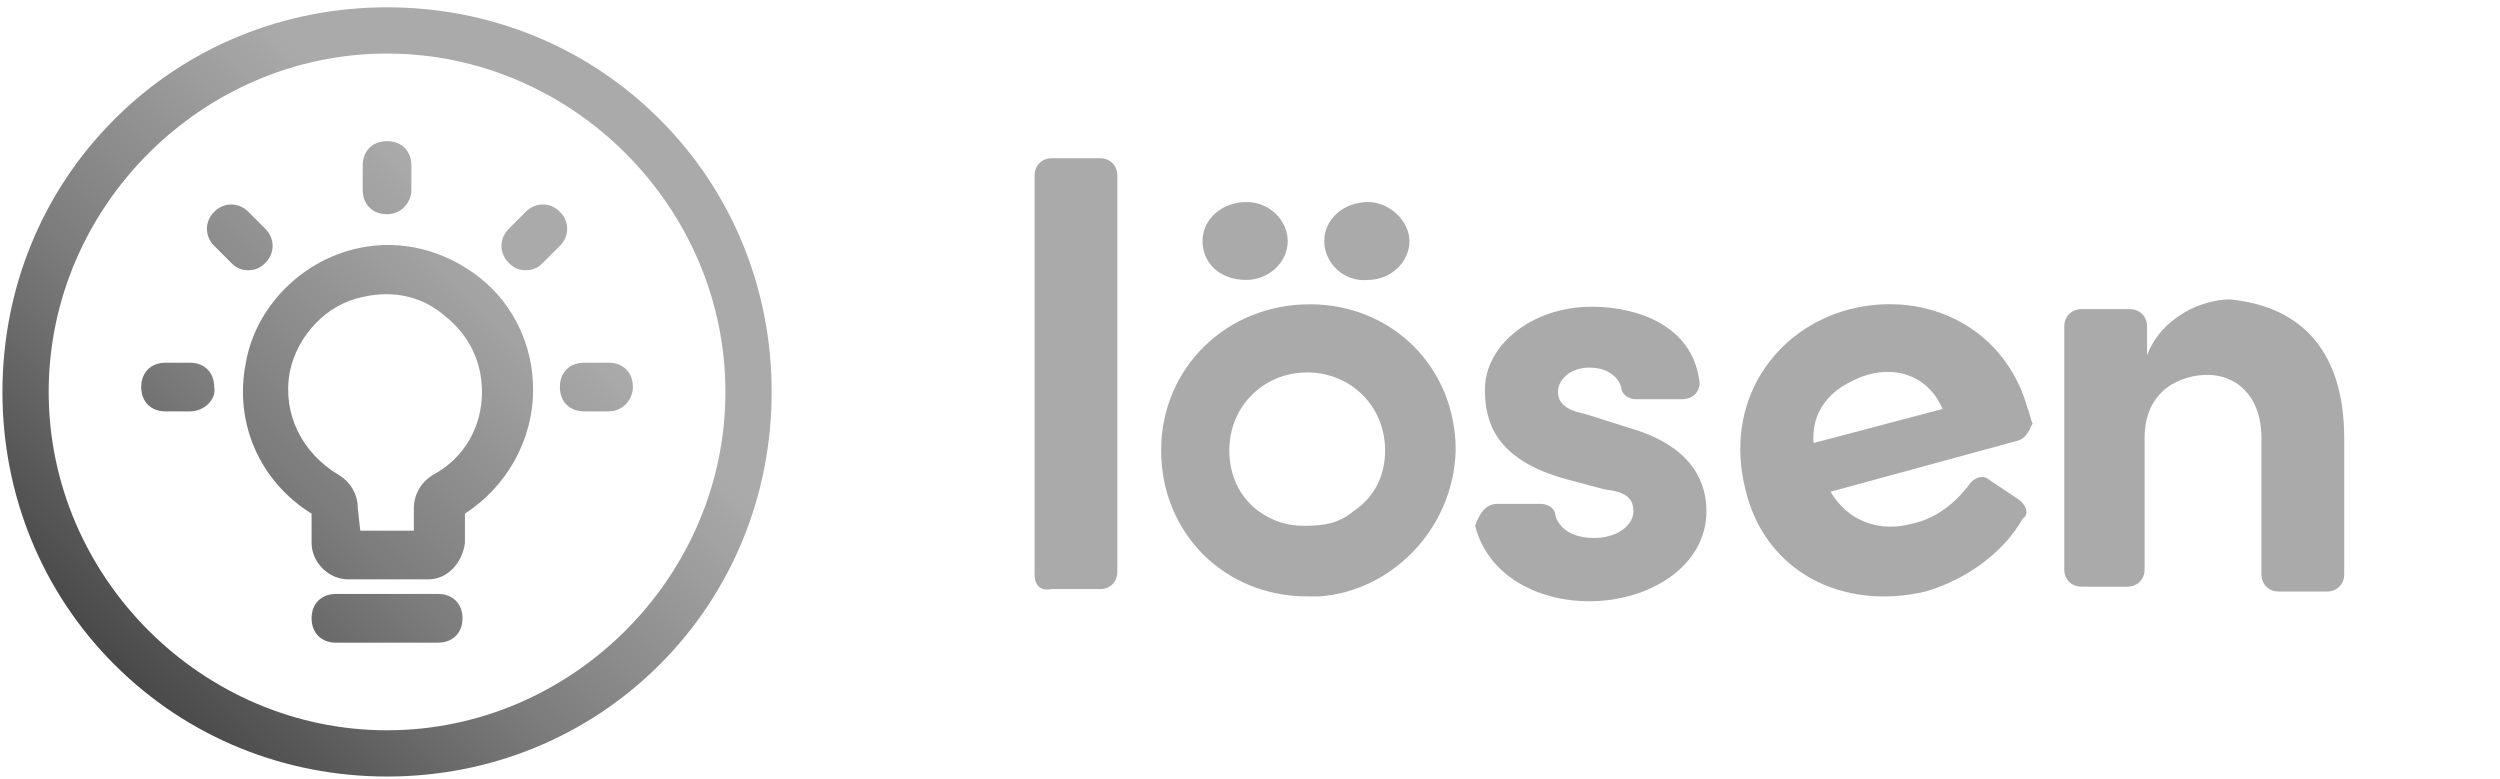 <?xml version="1.0" encoding="utf-8"?>
<!-- Generator: Adobe Illustrator 25.2.3, SVG Export Plug-In . SVG Version: 6.00 Build 0)  -->
<svg version="1.1" id="Layer_1" xmlns="http://www.w3.org/2000/svg" xmlns:xlink="http://www.w3.org/1999/xlink" x="0px" y="0px"
	 viewBox="0 0 102.7 32" style="enable-background:new 0 0 102.7 32;" xml:space="preserve">
<style type="text/css">
	.st0{fill:#AAAAAA;}
	.st1{fill:url(#SVGID_1_);}
</style>
<g>
	<path class="st0" d="M61.5,20.7h1.8c0.3,0,0.6,0.2,0.6,0.5c0.2,0.6,0.8,0.9,1.6,0.9c0.9,0,1.6-0.5,1.6-1.1s-0.4-0.8-1.2-0.9
		l-1.5-0.4c-3-0.8-3.4-2.4-3.4-3.7c0-1.8,1.9-3.4,4.4-3.4c1.9,0,4.1,0.8,4.4,3c0.1,0.4-0.2,0.8-0.7,0.8h-1.9c-0.3,0-0.6-0.2-0.6-0.5
		c-0.2-0.6-0.8-0.8-1.3-0.8c-0.8,0-1.3,0.5-1.3,1c0,0.6,0.6,0.8,1.1,0.9l1.9,0.6c2.7,0.8,3.1,2.4,3.1,3.4c0,2.3-2.4,3.7-4.8,3.7
		c-2.2,0-4.2-1.1-4.7-3.1C60.8,21,61.1,20.7,61.5,20.7z"/>
</g>
<path class="st0" d="M42.5,23.6V7.2c0-0.4,0.3-0.7,0.7-0.7h2c0.4,0,0.7,0.3,0.7,0.7v16.3c0,0.4-0.3,0.7-0.7,0.7h-2
	C42.7,24.3,42.5,24,42.5,23.6z"/>
<path class="st0" d="M49.4,9.9c0-0.9,0.8-1.6,1.8-1.6s1.7,0.8,1.7,1.6c0,0.9-0.8,1.6-1.7,1.6C50.1,11.5,49.4,10.8,49.4,9.9z
	 M54.4,9.9c0-0.9,0.8-1.6,1.8-1.6c0.9,0,1.7,0.8,1.7,1.6c0,0.9-0.8,1.6-1.7,1.6C55.2,11.6,54.4,10.8,54.4,9.9z"/>
<path class="st0" d="M82.9,18.1l-7.7,2.1c0.7,1.2,2,1.7,3.4,1.3c0.9-0.2,1.7-0.8,2.3-1.6c0.2-0.3,0.6-0.4,0.8-0.2l1.2,0.8
	c0.3,0.2,0.5,0.6,0.2,0.8c-0.8,1.4-2.3,2.5-4,3c-3.4,0.8-6.6-0.8-7.4-4.2c-0.9-3.6,1.2-6.6,4.3-7.4c3.2-0.8,6.4,0.8,7.3,4.1
	c0.1,0.2,0.1,0.4,0.2,0.6C83.3,17.8,83.2,18,82.9,18.1z M79.8,16.8c-0.5-1.2-1.7-1.8-3.1-1.4c-1.2,0.4-2.3,1.2-2.2,2.8L79.8,16.8z"
	/>
<path class="st0" d="M96.3,18v5.6c0,0.4-0.3,0.7-0.7,0.7h-2c-0.4,0-0.7-0.3-0.7-0.7V18c0-1.8-1.1-2.6-2.2-2.6S88.1,16,88.1,18v5.4
	c0,0.4-0.3,0.7-0.7,0.7h-1.9c-0.4,0-0.7-0.3-0.7-0.7v-10c0-0.4,0.3-0.7,0.7-0.7h2c0.4,0,0.7,0.3,0.7,0.7v1.2
	c0.6-1.6,2.3-2.3,3.4-2.3C94.7,12.6,96.3,14.6,96.3,18z"/>
<g>
	<path class="st0" d="M59.8,18.5c0-3.4-2.6-6-6-6s-6.1,2.6-6.1,6s2.6,6,6,6c0.2,0,0.3,0,0.5,0C57.1,24.3,59.7,21.8,59.8,18.5
		C59.8,18.6,59.8,18.6,59.8,18.5z M55.6,21L55.6,21C55.6,21.1,55.6,21.1,55.6,21c-0.6,0.5-1.2,0.6-2,0.6s-1.3-0.2-1.9-0.6l0,0l0,0
		c-0.8-0.6-1.2-1.5-1.2-2.5c0-1.8,1.4-3.2,3.2-3.2s3.2,1.4,3.2,3.2C56.9,19.5,56.5,20.4,55.6,21z"/>
</g>
<linearGradient id="SVGID_1_" gradientUnits="userSpaceOnUse" x1="4.711" y1="5.739" x2="27.068" y2="28.095" gradientTransform="matrix(1 0 0 -1 0 33)">
	<stop  offset="0" style="stop-color:#494949"/>
	<stop  offset="0.335" style="stop-color:#7C7C7C"/>
	<stop  offset="0.733" style="stop-color:#AAAAAA"/>
	<stop  offset="1" style="stop-color:#AAAAAA"/>
</linearGradient>
<path class="st1" d="M15.9,31.9c-4.2,0-8.2-1.6-11.2-4.6s-4.6-7-4.6-11.2S1.7,7.9,4.7,4.9s7-4.6,11.2-4.6s8.2,1.6,11.2,4.6
	s4.6,7,4.6,11.2s-1.6,8.2-4.6,11.2S20.1,31.9,15.9,31.9z M15.9,2.2C8.3,2.2,2,8.5,2,16.1S8.3,30,15.9,30s13.9-6.3,13.9-13.9
	S23.5,2.2,15.9,2.2z M19,25.4c0-0.6-0.4-1-1-1h-4.2c-0.6,0-1,0.4-1,1s0.4,1,1,1H18C18.6,26.4,19,26,19,25.4z M17.6,23.8h-3.3
	c-0.8,0-1.5-0.7-1.5-1.5v-1.2c-2.1-1.3-3.2-3.7-2.7-6.2c0.4-2.3,2.3-4.2,4.6-4.7c1.8-0.4,3.6,0.1,5,1.2s2.2,2.8,2.2,4.6
	c0,2.1-1.1,4-2.8,5.1v1.2C19,23.1,18.4,23.8,17.6,23.8z M14.8,21.8H17v-0.9c0-0.6,0.3-1.1,0.8-1.4c1.3-0.7,2-2,2-3.4
	c0-1.2-0.5-2.3-1.5-3.1c-0.9-0.8-2.1-1.1-3.4-0.8c-1.5,0.3-2.7,1.6-3,3.1c-0.3,1.7,0.5,3.3,2,4.2c0.5,0.3,0.8,0.8,0.8,1.4L14.8,21.8
	L14.8,21.8z M25,16.9h-1c-0.6,0-1-0.4-1-1c0-0.6,0.4-1,1-1h1c0.6,0,1,0.4,1,1C26,16.4,25.6,16.9,25,16.9z M7.8,16.9h-1
	c-0.6,0-1-0.4-1-1c0-0.6,0.4-1,1-1h1c0.6,0,1,0.4,1,1C8.9,16.4,8.4,16.9,7.8,16.9z M21.6,11.1c-0.3,0-0.5-0.1-0.7-0.3
	c-0.4-0.4-0.4-1,0-1.4l0.7-0.7c0.4-0.4,1-0.4,1.4,0s0.4,1,0,1.4l-0.7,0.7C22.1,11,21.9,11.1,21.6,11.1z M10.2,11.1
	c-0.3,0-0.5-0.1-0.7-0.3l-0.7-0.7c-0.4-0.4-0.4-1,0-1.4s1-0.4,1.4,0l0.7,0.7c0.4,0.4,0.4,1,0,1.4C10.7,11,10.5,11.1,10.2,11.1z
	 M15.9,8.8c-0.6,0-1-0.4-1-1v-1c0-0.6,0.4-1,1-1c0.6,0,1,0.4,1,1v1C16.9,8.3,16.5,8.8,15.9,8.8z"/>
</svg>
